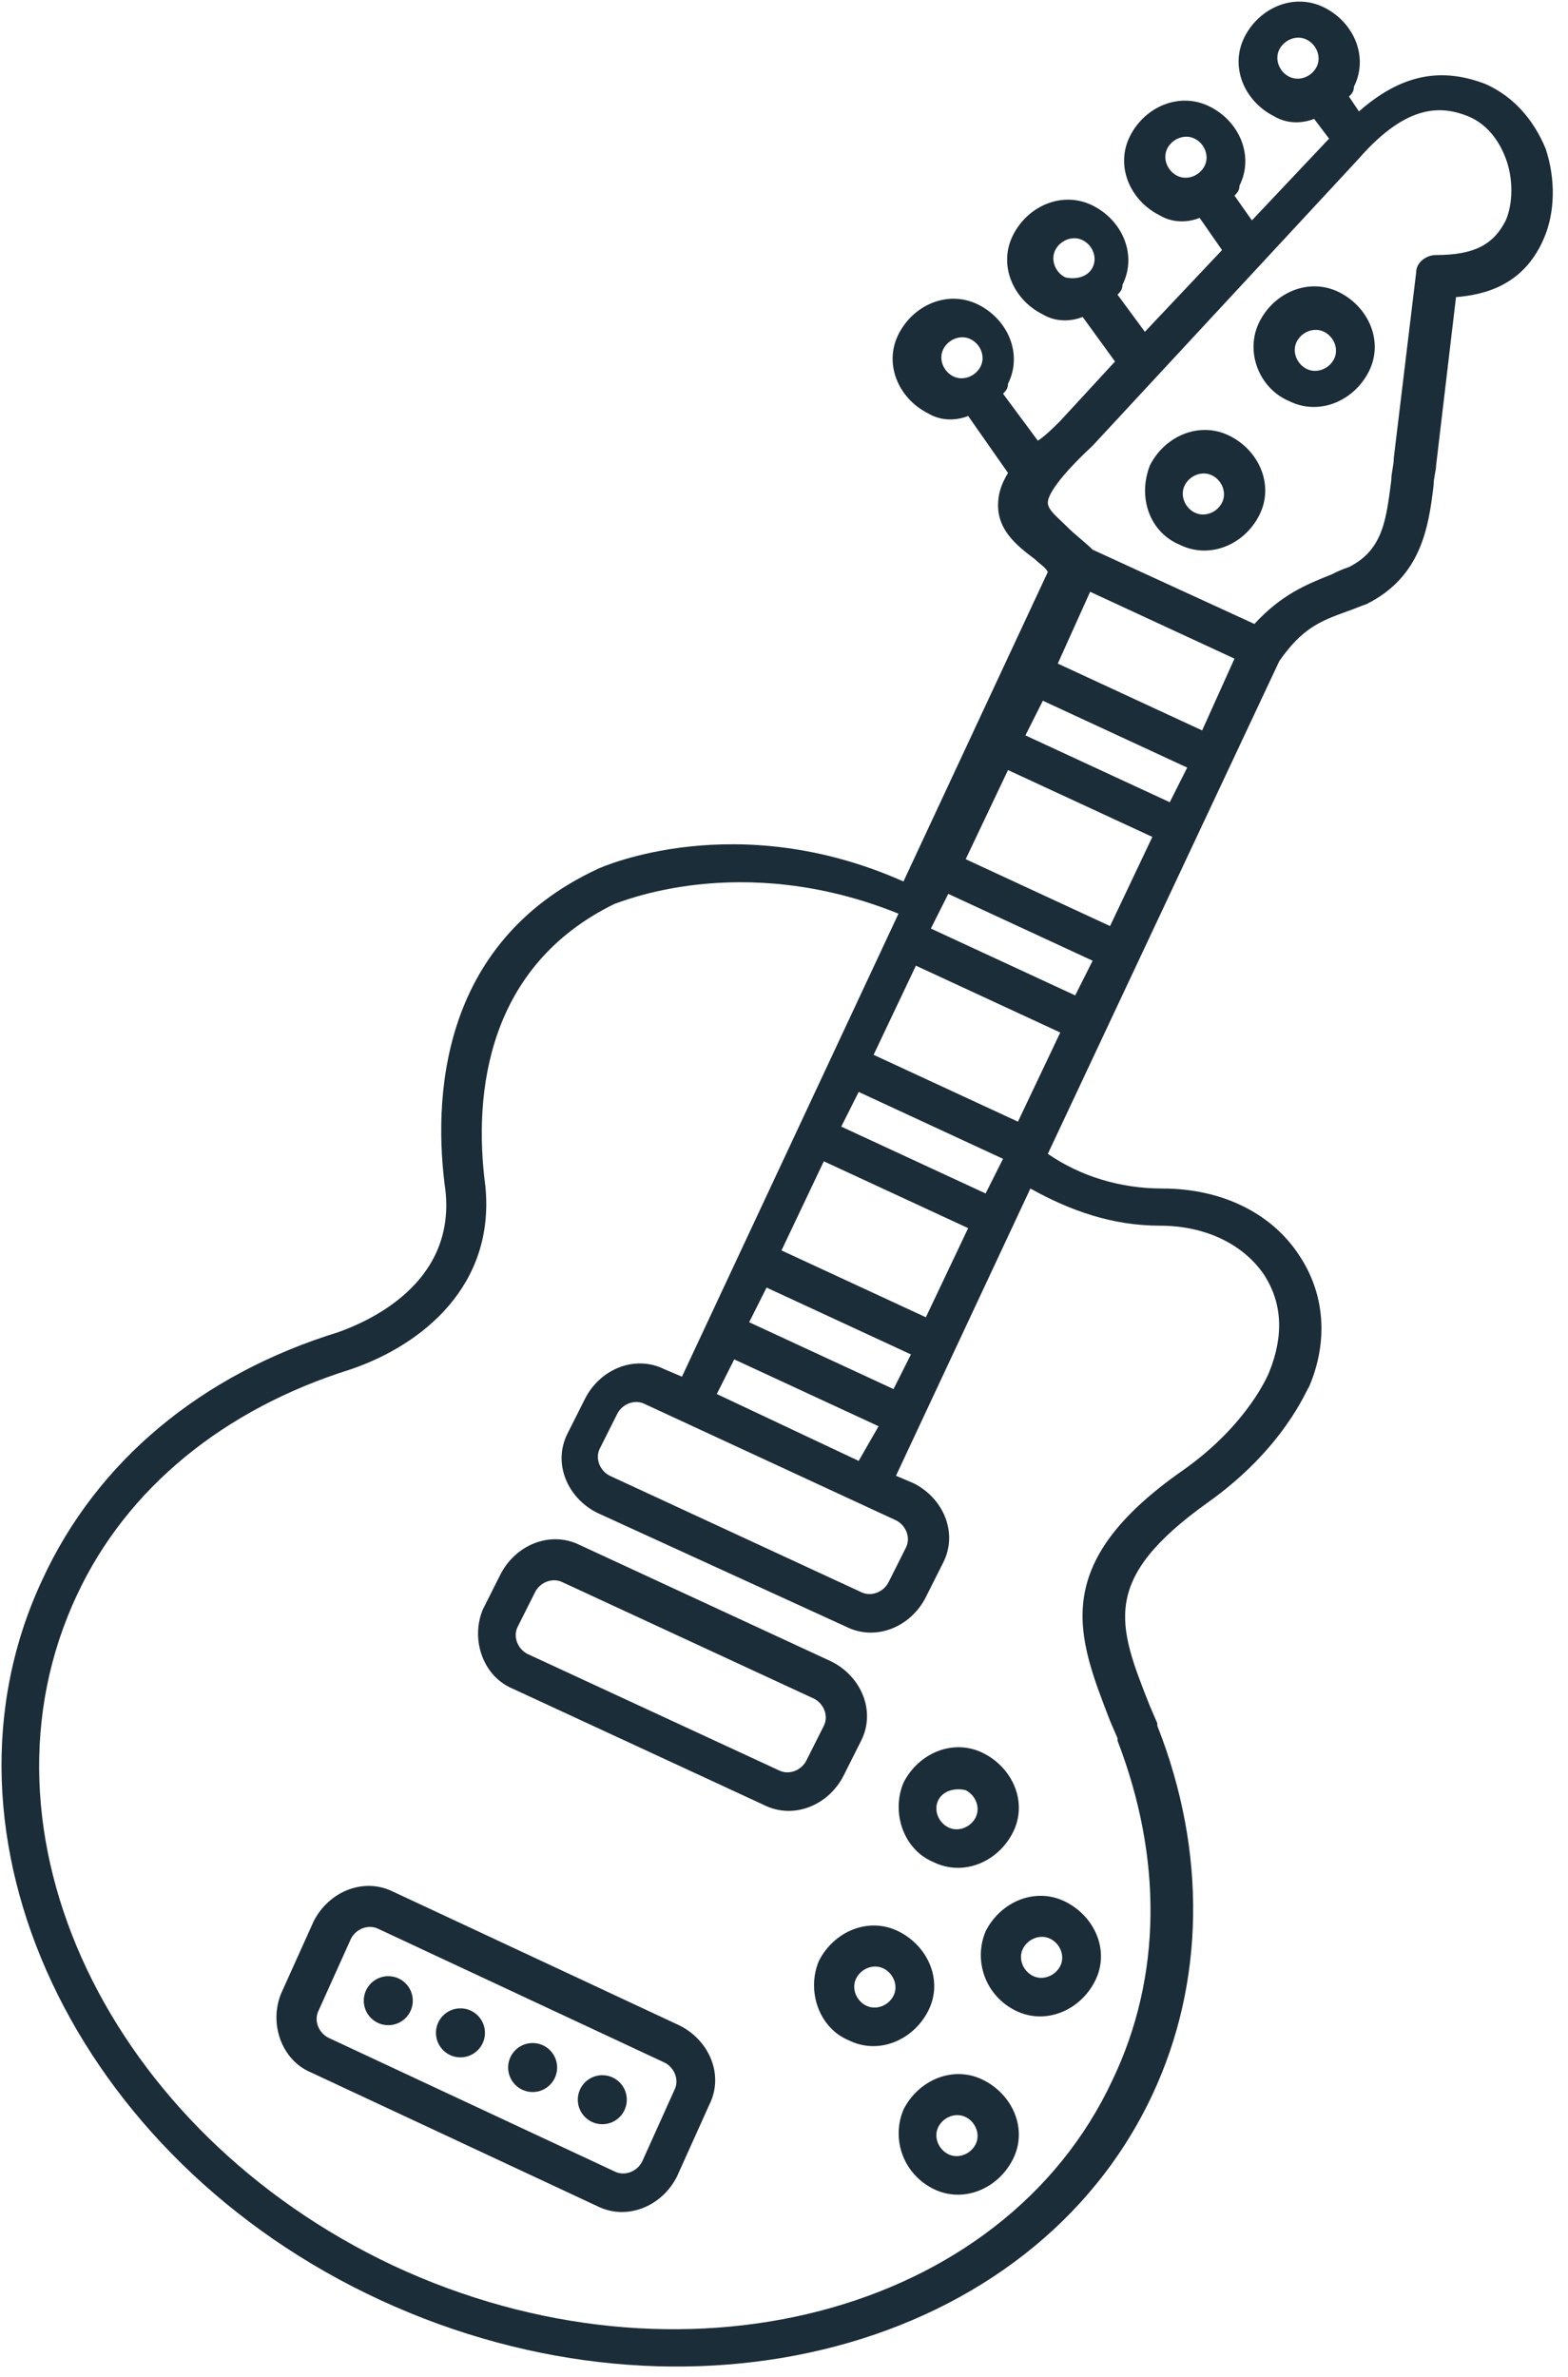 <?xml version="1.0" encoding="UTF-8"?>
<svg width="64px" height="97px" viewBox="0 0 64 97" version="1.1" xmlns="http://www.w3.org/2000/svg" xmlns:xlink="http://www.w3.org/1999/xlink">
    <title>icon-bass</title>
    <g id="Design" stroke="none" stroke-width="1" fill="none" fill-rule="evenodd">
        <g id="Desktop_Home" transform="translate(-198, -1906)" fill="#1B2D38" fill-rule="nonzero">
            <g id="Band-section" transform="translate(56, 1588)">
                <g id="bass_icon" transform="translate(142, 318)">
                    <path d="M13.816,54.36 C8.229,56.078 3.962,59.615 1.727,64.465 C-3.149,74.872 3.048,88.108 15.543,93.868 C28.038,99.627 42.159,95.889 47.035,85.481 C49.168,80.934 49.27,75.579 47.238,70.426 L47.238,70.325 L46.933,69.618 C45.613,66.283 44.902,64.465 49.27,61.332 C52.419,59.109 53.333,56.684 53.435,56.583 C54.248,54.664 54.044,52.744 53.029,51.228 C51.911,49.51 49.879,48.5 47.441,48.5 C45.714,48.5 44.089,47.995 42.768,47.085 L52.216,26.978 C53.13,25.665 53.841,25.361 54.959,24.957 C55.263,24.856 55.467,24.755 55.771,24.654 C58.006,23.543 58.311,21.522 58.514,19.804 C58.514,19.501 58.616,19.198 58.616,18.996 L58.616,18.996 L59.429,12.125 C60.648,12.024 62.171,11.62 62.984,9.801 C63.492,8.69 63.492,7.275 63.086,6.062 C62.578,4.85 61.765,3.941 60.648,3.435 C58.819,2.728 57.194,3.031 55.467,4.547 L55.06,3.941 C55.162,3.84 55.263,3.739 55.263,3.536 C55.873,2.324 55.263,0.909 54.044,0.303 C52.825,-0.303 51.403,0.303 50.794,1.516 C50.184,2.728 50.794,4.143 52.013,4.749 C52.521,5.052 53.13,5.052 53.638,4.85 L54.248,5.658 L51.098,8.993 L50.387,7.982 C50.489,7.881 50.59,7.78 50.59,7.578 C51.2,6.366 50.59,4.951 49.371,4.345 C48.152,3.739 46.73,4.345 46.121,5.557 C45.511,6.77 46.121,8.184 47.34,8.791 C47.848,9.094 48.457,9.094 48.965,8.892 L49.879,10.205 L46.73,13.54 L45.613,12.024 C45.714,11.923 45.816,11.822 45.816,11.62 C46.425,10.407 45.816,8.993 44.597,8.386 C43.378,7.78 41.956,8.386 41.346,9.599 C40.737,10.811 41.346,12.226 42.565,12.832 C43.073,13.135 43.683,13.135 44.19,12.933 L45.511,14.752 L43.276,17.177 C42.971,17.48 42.667,17.783 42.362,17.985 L40.94,16.066 C41.041,15.965 41.143,15.864 41.143,15.661 C41.752,14.449 41.143,13.034 39.924,12.428 C38.705,11.822 37.283,12.428 36.673,13.641 C36.063,14.853 36.673,16.268 37.892,16.874 C38.4,17.177 39.01,17.177 39.517,16.975 L41.143,19.299 C40.838,19.804 40.737,20.208 40.737,20.613 C40.737,21.623 41.448,22.229 42.26,22.835 C42.463,23.038 42.667,23.139 42.768,23.341 L36.876,35.971 C30.07,32.94 24.584,35.365 24.381,35.466 C17.879,38.497 17.676,44.964 18.184,48.601 C18.59,52.441 14.933,53.956 13.816,54.36 Z M48.051,7.174 C47.644,6.972 47.441,6.467 47.644,6.062 C47.848,5.658 48.356,5.456 48.762,5.658 C49.168,5.86 49.371,6.366 49.168,6.77 C48.965,7.174 48.457,7.376 48.051,7.174 Z M43.479,11.317 C43.073,11.115 42.87,10.609 43.073,10.205 C43.276,9.801 43.784,9.599 44.19,9.801 C44.597,10.003 44.8,10.508 44.597,10.912 C44.394,11.317 43.886,11.418 43.479,11.317 Z M38.908,15.358 C38.502,15.156 38.298,14.651 38.502,14.247 C38.705,13.843 39.213,13.641 39.619,13.843 C40.025,14.045 40.229,14.55 40.025,14.954 C39.822,15.358 39.314,15.56 38.908,15.358 Z M47.035,34.152 L45.308,37.79 L39.416,35.061 L41.143,31.424 L47.035,34.152 Z M41.854,30.009 L42.565,28.595 L48.457,31.323 L47.746,32.737 L41.854,30.009 Z M44.597,39.204 L43.886,40.619 L37.994,37.891 L38.705,36.476 L44.597,39.204 Z M41.549,45.772 L35.657,43.044 L37.384,39.406 L43.276,42.134 L41.549,45.772 Z M33.625,47.389 L39.517,50.117 L37.79,53.754 L31.898,51.026 L33.625,47.389 Z M31.289,52.542 L37.181,55.27 L36.47,56.684 L30.578,53.956 L31.289,52.542 Z M34.337,45.974 L35.048,44.559 L40.94,47.288 L40.229,48.702 L34.337,45.974 Z M49.067,29.807 L43.175,27.079 L44.495,24.149 L50.387,26.877 L49.067,29.807 Z M36.571,62.04 C36.978,62.242 37.181,62.747 36.978,63.151 L36.267,64.566 C36.063,64.97 35.556,65.172 35.149,64.97 L24.889,60.221 C24.483,60.019 24.279,59.514 24.483,59.109 L25.194,57.695 C25.397,57.291 25.905,57.089 26.311,57.291 L36.571,62.04 Z M29.257,56.886 L29.968,55.472 L35.86,58.2 L35.048,59.615 L29.257,56.886 Z M52.622,3.132 C52.216,2.93 52.013,2.425 52.216,2.021 C52.419,1.617 52.927,1.415 53.333,1.617 C53.74,1.819 53.943,2.324 53.74,2.728 C53.537,3.132 53.029,3.334 52.622,3.132 Z M42.768,20.511 C42.768,20.309 42.971,19.703 44.597,18.188 L55.467,6.467 C57.498,4.143 58.921,4.345 59.937,4.749 C60.648,5.052 61.156,5.658 61.46,6.467 C61.765,7.275 61.765,8.285 61.46,8.993 C60.952,10.003 60.14,10.407 58.616,10.407 C58.21,10.407 57.803,10.71 57.803,11.115 L56.889,18.693 C56.889,18.996 56.787,19.299 56.787,19.602 C56.584,21.118 56.483,22.431 55.06,23.139 C54.756,23.24 54.552,23.341 54.349,23.442 C53.333,23.846 52.317,24.25 51.2,25.462 L44.597,22.431 C44.292,22.128 43.886,21.825 43.581,21.522 C43.175,21.118 42.768,20.815 42.768,20.511 Z M14.324,55.876 C17.27,54.866 20.216,52.441 19.81,48.399 C19.302,44.559 19.911,39.406 25.092,36.88 C25.194,36.88 30.171,34.657 36.673,37.284 L27.835,56.179 L27.124,55.876 C25.905,55.27 24.483,55.876 23.873,57.089 L23.162,58.503 C22.552,59.716 23.162,61.13 24.381,61.736 L34.54,66.384 C35.759,66.991 37.181,66.384 37.79,65.172 L38.502,63.757 C39.111,62.545 38.502,61.13 37.283,60.524 L36.571,60.221 L42.057,48.5 C43.683,49.409 45.41,50.016 47.34,50.016 C49.27,50.016 50.794,50.824 51.606,52.036 C52.317,53.148 52.419,54.461 51.81,55.977 C51.81,55.977 50.997,58.099 48.254,60.019 C42.768,63.858 43.987,66.789 45.308,70.224 L45.613,70.931 L45.613,71.032 C47.441,75.781 47.441,80.631 45.41,84.875 C40.94,94.474 27.733,97.909 16.051,92.453 C4.47,86.997 -1.422,74.771 3.149,65.071 C5.181,60.726 9.143,57.493 14.324,55.876 Z" id="Shape"></path>
                    <path d="M12.698,84.572 L24.381,90.028 C25.6,90.634 27.022,90.028 27.632,88.816 L28.952,85.885 C29.562,84.673 28.952,83.258 27.733,82.652 L16.051,77.196 C14.832,76.59 13.41,77.196 12.8,78.408 L11.479,81.339 C10.971,82.551 11.479,84.067 12.698,84.572 Z M14.324,79.116 C14.527,78.711 15.035,78.509 15.441,78.711 L27.124,84.168 C27.53,84.37 27.733,84.875 27.53,85.279 L26.21,88.209 C26.006,88.614 25.498,88.816 25.092,88.614 L13.41,83.157 C13.003,82.955 12.8,82.45 13.003,82.046 L14.324,79.116 Z" id="Shape"></path>
                    <path d="M20.927,68.91 L31.187,73.659 C32.406,74.266 33.829,73.659 34.438,72.447 L35.149,71.032 C35.759,69.82 35.149,68.405 33.93,67.799 L23.67,63.05 C22.451,62.444 21.029,63.05 20.419,64.263 L19.708,65.677 C19.2,66.89 19.708,68.405 20.927,68.91 Z M21.841,64.97 C22.044,64.566 22.552,64.364 22.959,64.566 L33.219,69.315 C33.625,69.517 33.829,70.022 33.625,70.426 L32.914,71.841 C32.711,72.245 32.203,72.447 31.797,72.245 L21.537,67.496 C21.13,67.294 20.927,66.789 21.13,66.384 L21.841,64.97 Z" id="Shape"></path>
                    <path d="M38.095,75.983 C39.314,76.59 40.737,75.983 41.346,74.771 C41.956,73.558 41.346,72.144 40.127,71.537 C38.908,70.931 37.486,71.537 36.876,72.75 C36.368,73.963 36.876,75.478 38.095,75.983 Z M39.416,73.053 C39.822,73.255 40.025,73.76 39.822,74.165 C39.619,74.569 39.111,74.771 38.705,74.569 C38.298,74.367 38.095,73.861 38.298,73.457 C38.502,73.053 39.01,72.952 39.416,73.053 Z" id="Shape"></path>
                    <path d="M34.641,83.258 C35.86,83.865 37.283,83.258 37.892,82.046 C38.502,80.833 37.892,79.419 36.673,78.812 C35.454,78.206 34.032,78.812 33.422,80.025 C32.914,81.237 33.422,82.753 34.641,83.258 Z M36.063,80.328 C36.47,80.53 36.673,81.035 36.47,81.44 C36.267,81.844 35.759,82.046 35.352,81.844 C34.946,81.642 34.743,81.136 34.946,80.732 C35.149,80.328 35.657,80.126 36.063,80.328 Z" id="Shape"></path>
                    <path d="M41.448,82.046 C42.667,82.652 44.089,82.046 44.698,80.833 C45.308,79.621 44.698,78.206 43.479,77.6 C42.26,76.994 40.838,77.6 40.229,78.812 C39.721,80.025 40.229,81.44 41.448,82.046 Z M42.87,79.116 C43.276,79.318 43.479,79.823 43.276,80.227 C43.073,80.631 42.565,80.833 42.159,80.631 C41.752,80.429 41.549,79.924 41.752,79.52 C41.956,79.116 42.463,78.914 42.87,79.116 Z" id="Shape"></path>
                    <path d="M38.095,89.321 C39.314,89.927 40.737,89.321 41.346,88.108 C41.956,86.896 41.346,85.481 40.127,84.875 C38.908,84.269 37.486,84.875 36.876,86.088 C36.368,87.3 36.876,88.715 38.095,89.321 Z M39.416,86.391 C39.822,86.593 40.025,87.098 39.822,87.502 C39.619,87.906 39.111,88.108 38.705,87.906 C38.298,87.704 38.095,87.199 38.298,86.795 C38.502,86.391 39.01,86.189 39.416,86.391 Z" id="Shape"></path>
                    <ellipse id="Oval" cx="15.848" cy="81.642" rx="1" ry="1"></ellipse>
                    <ellipse id="Oval" cx="18.794" cy="82.955" rx="1" ry="1"></ellipse>
                    <ellipse id="Oval" cx="21.74" cy="84.37" rx="1" ry="1"></ellipse>
                    <ellipse id="Oval" cx="24.584" cy="85.683" rx="1" ry="1"></ellipse>
                    <path d="M52.622,16.369 C53.841,16.975 55.263,16.369 55.873,15.156 C56.483,13.944 55.873,12.529 54.654,11.923 C53.435,11.317 52.013,11.923 51.403,13.135 C50.794,14.348 51.403,15.864 52.622,16.369 Z M54.044,13.54 C54.451,13.742 54.654,14.247 54.451,14.651 C54.248,15.055 53.74,15.257 53.333,15.055 C52.927,14.853 52.724,14.348 52.927,13.944 C53.13,13.54 53.638,13.338 54.044,13.54 Z" id="Shape"></path>
                    <path d="M48.152,22.229 C49.371,22.835 50.794,22.229 51.403,21.017 C52.013,19.804 51.403,18.39 50.184,17.783 C48.965,17.177 47.543,17.783 46.933,18.996 C46.425,20.309 46.933,21.724 48.152,22.229 Z M49.473,19.4 C49.879,19.602 50.083,20.107 49.879,20.511 C49.676,20.916 49.168,21.118 48.762,20.916 C48.356,20.714 48.152,20.208 48.356,19.804 C48.559,19.4 49.067,19.198 49.473,19.4 Z" id="Shape"></path>
                </g>
            </g>
        </g>
    </g>
</svg>